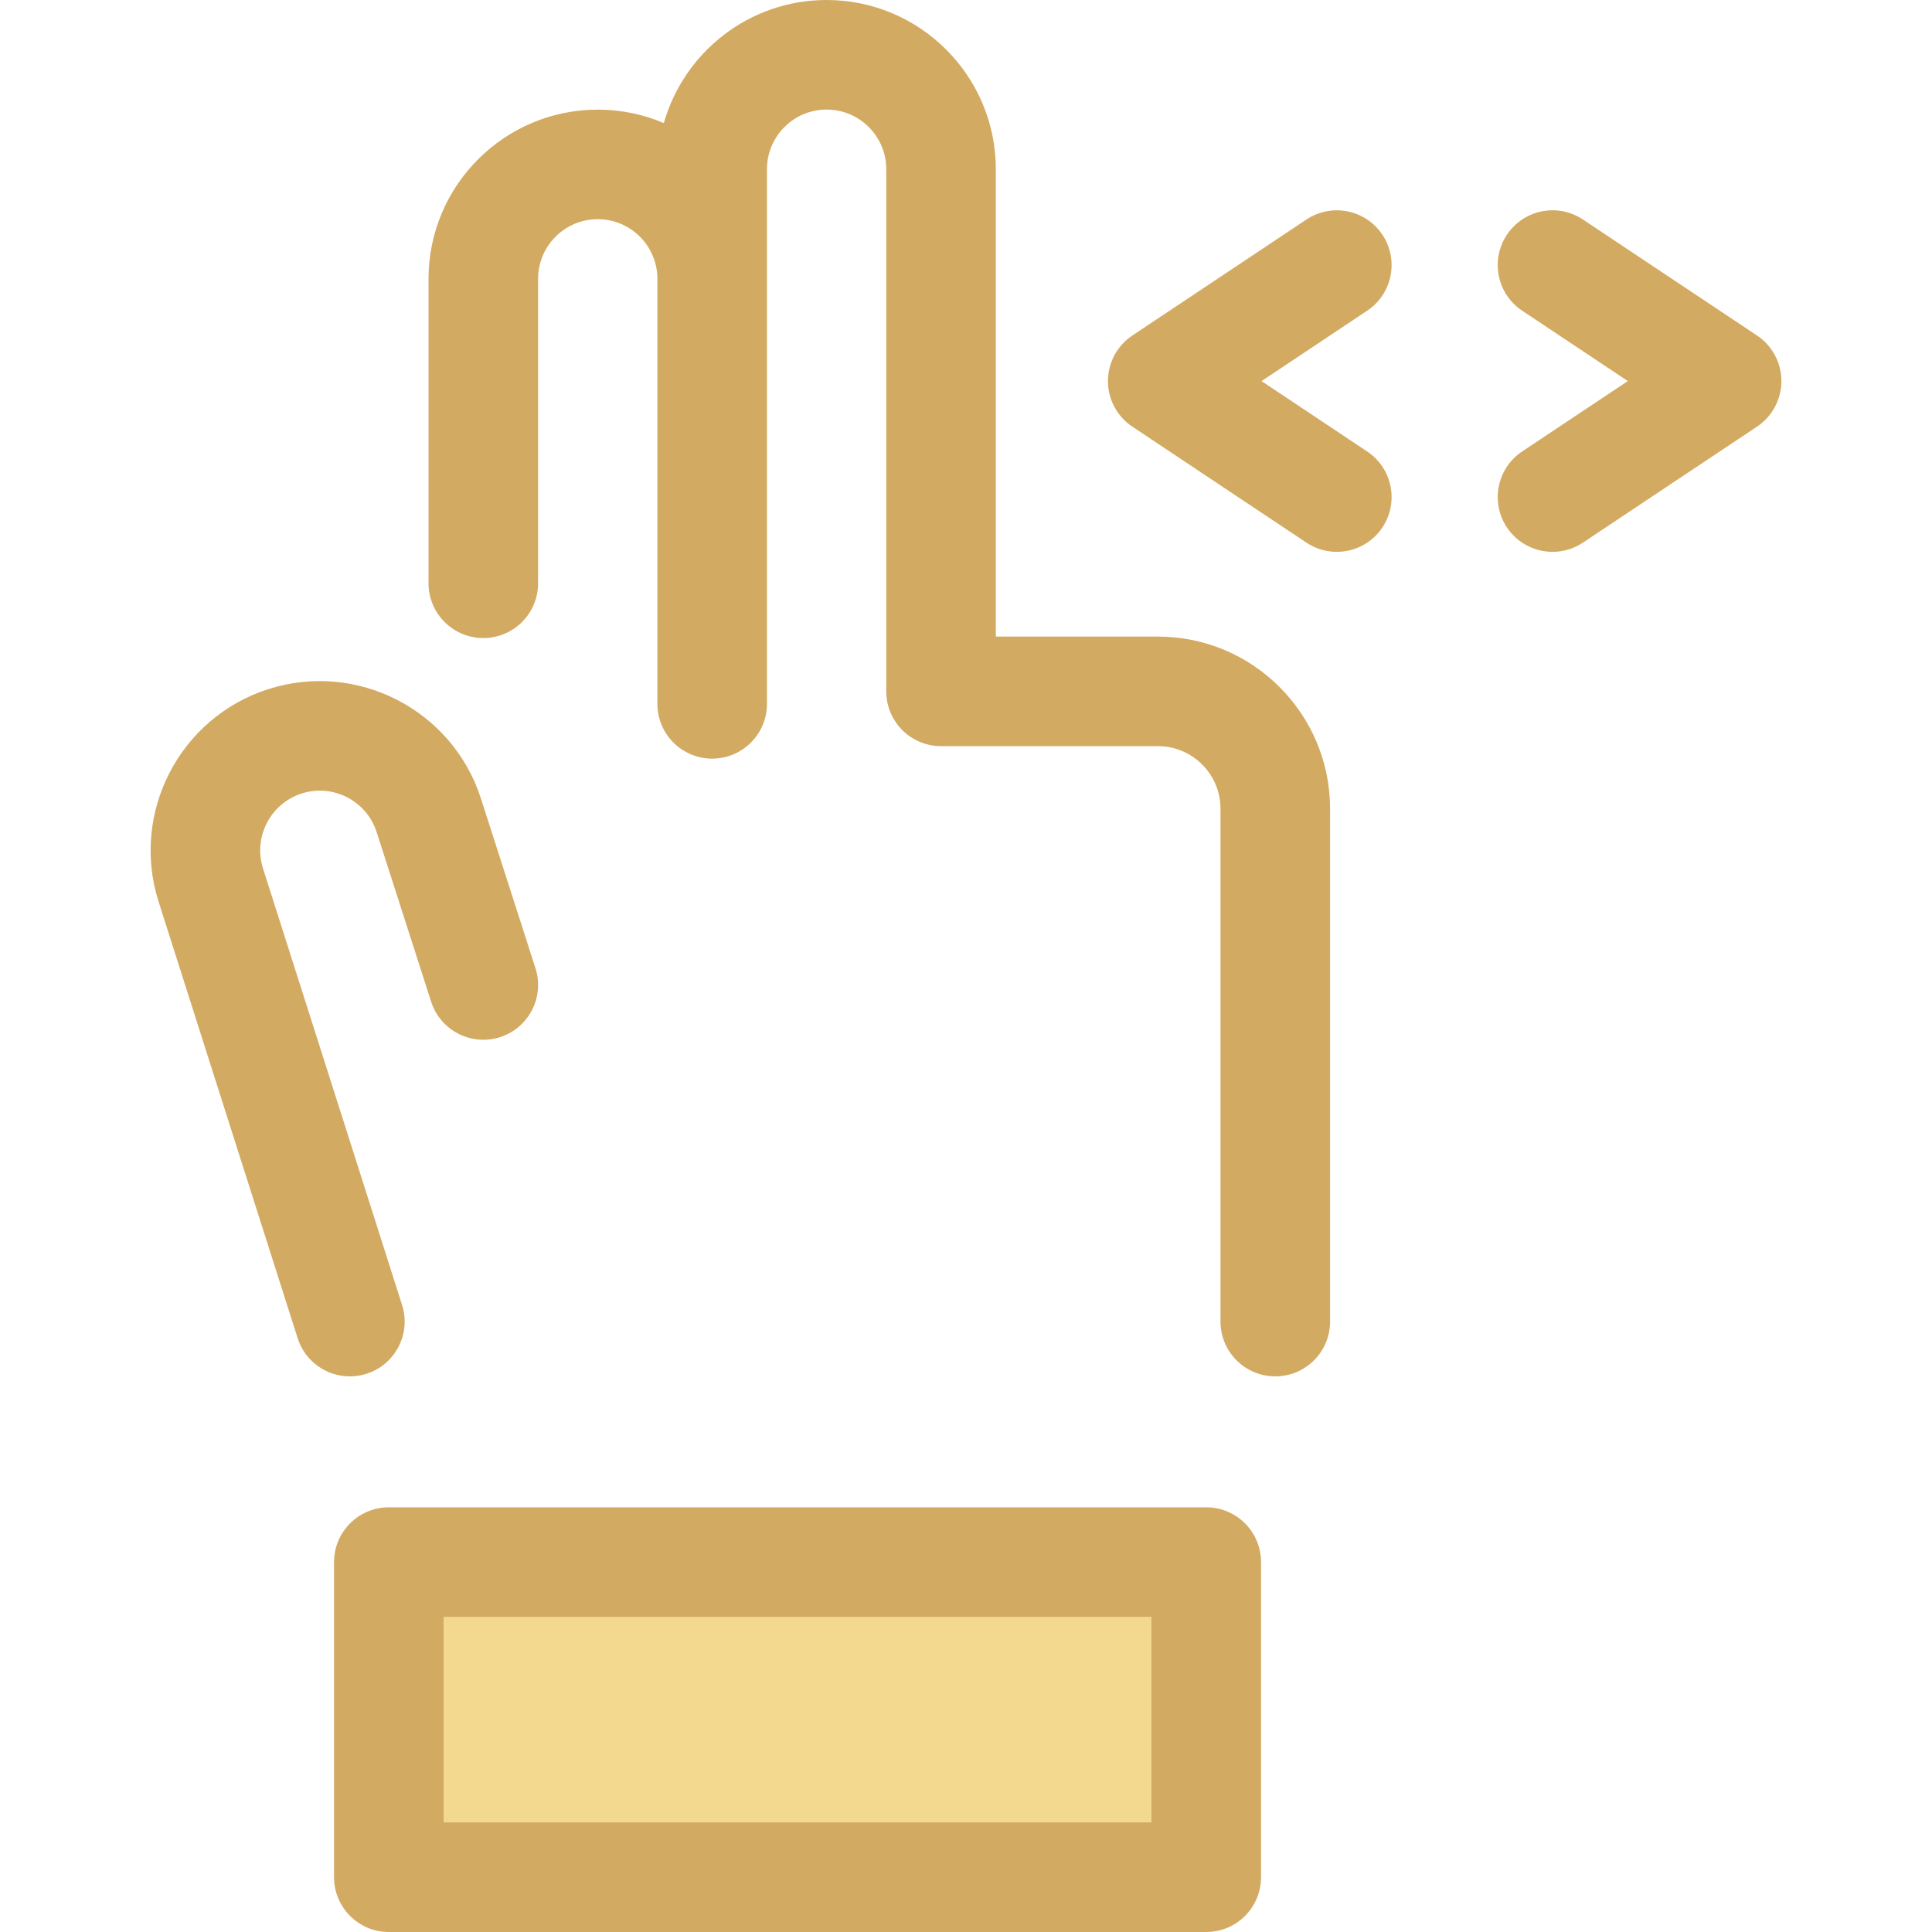 <?xml version="1.0" encoding="utf-8"?>
<!-- Generator: Adobe Illustrator 19.0.0, SVG Export Plug-In . SVG Version: 6.00 Build 0)  -->
<svg version="1.1" id="icrate-pointer-hold-horizontal" xmlns="http://www.w3.org/2000/svg"
	xmlns:xlink="http://www.w3.org/1999/xlink" x="0px" y="0px" viewBox="0 0 512 512"
	style="enable-background:new 0 0 512 512;" xml:space="preserve">
	<defs>
		<style>
			.icrate-pointer-hold-horizontal-outline {
				fill: #d3aa61ff;
			}

			.icrate-pointer-hold-horizontal-inner {
				fill: #f3d98fff;
			}
		</style>
	</defs>
	<g id="icrate-pointer-hold-horizontal-group">
	<rect x="103.041" y="413.962" class="icrate-pointer-hold-horizontal-inner" width="216.628" height="83.518" />
		<path class="icrate-pointer-hold-horizontal-outline" d="M319.667,512H103.042c-8.018,0-14.517-6.499-14.517-14.517v-83.517
		c0-8.018,6.499-14.517,14.517-14.517h216.625c8.018,0,14.517,6.499,14.517,14.517v83.517C334.184,505.501,327.685,512,319.667,512z
		 M117.559,482.965h187.59v-54.482h-187.59V482.965z" />
		<path class="icrate-pointer-hold-horizontal-outline" d="M92.713,364.755c-6.151,0-11.862-3.94-13.829-10.114L42.039,238.984
		c-7.513-23.546,5.525-48.83,29.068-56.359c23.569-7.524,48.851,5.519,56.371,29.071l14.426,44.89
		c2.452,7.633-1.746,15.811-9.38,18.263s-15.811-1.745-18.263-9.38l-14.433-44.917c-2.658-8.326-11.573-12.919-19.881-10.27
		c-8.297,2.654-12.894,11.573-10.243,19.881l36.848,115.662c2.433,7.639-1.786,15.805-9.426,18.24
		C95.658,364.533,94.172,364.755,92.713,364.755z" />
		<path class="icrate-pointer-hold-horizontal-outline" d="M306.864,168.703h-42.96V44.844C263.904,20.117,243.787,0,219.06,0
		c-20.488,0-37.799,13.816-43.135,32.618c-5.384-2.294-11.305-3.565-17.517-3.565c-24.727,0-44.844,20.117-44.844,44.844v80.674
		c0,8.018,6.499,14.517,14.517,14.517c8.018,0,14.517-6.499,14.517-14.517V73.896c0-8.716,7.092-15.809,15.809-15.809
		s15.809,7.092,15.809,15.809V183.22v3.308c0,8.018,6.499,14.517,14.517,14.517c8.018,0,14.517-6.499,14.517-14.517v-3.308V73.896
		V44.844c0-8.716,7.092-15.809,15.809-15.809s15.809,7.092,15.809,15.809V183.22c0,8.018,6.499,14.517,14.517,14.517h57.477
		c9.146,0,16.586,7.44,16.586,16.586v135.911c0,8.018,6.499,14.517,14.517,14.517s14.517-6.499,14.517-14.517V214.324
		C352.484,189.168,332.019,168.703,306.864,168.703z" />
		<path class="icrate-pointer-hold-horizontal-outline" d="M411.448,146.245c-4.692,0-9.298-2.271-12.096-6.47c-4.445-6.672-2.639-15.686,4.033-20.131
		l28-18.655l-28-18.655c-6.672-4.445-8.478-13.459-4.033-20.131c4.447-6.672,13.459-8.48,20.131-4.033l46.135,30.736
		c4.042,2.692,6.469,7.227,6.469,12.081c0,4.855-2.427,9.39-6.469,12.081l-46.135,30.74
		C417.01,145.456,414.214,146.245,411.448,146.245z" />
		<path class="icrate-pointer-hold-horizontal-outline" d="M354.254,146.245c-2.766,0-5.562-0.788-8.035-2.437l-46.133-30.736
		c-4.042-2.692-6.469-7.227-6.469-12.081c0-4.855,2.427-9.39,6.469-12.081l46.133-30.736c6.674-4.444,15.686-2.638,20.131,4.033
		c4.445,6.672,2.639,15.685-4.033,20.131l-28,18.655l28,18.655c6.672,4.447,8.478,13.459,4.033,20.131
		C363.553,143.973,358.946,146.245,354.254,146.245z" />
	</g>
</svg>